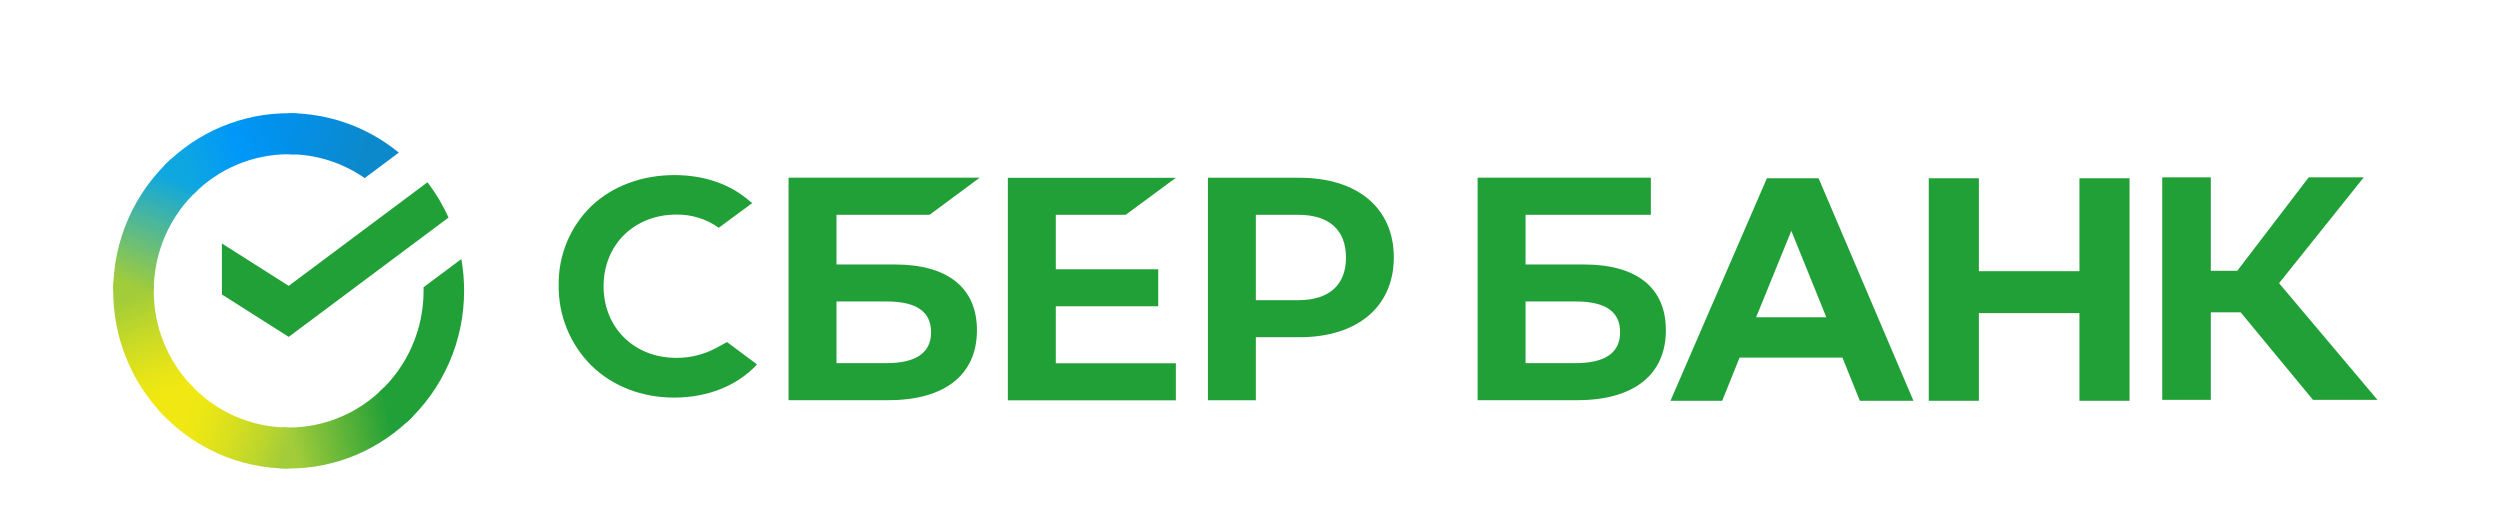 <svg width="265" height="56" viewBox="0 0 265 56" fill="none" xmlns="http://www.w3.org/2000/svg">
<path d="M45.313 19.318C46.197 20.475 46.945 21.732 47.542 23.063L30.602 35.709L23.522 31.215V25.808L30.602 30.302L45.313 19.318Z" fill="#21A038"/>
<path d="M16.296 30.833C16.296 30.59 16.302 30.349 16.314 30.109L12.023 29.896C12.009 30.207 12 30.521 12 30.837C11.998 33.31 12.478 35.758 13.413 38.042C14.348 40.326 15.719 42.401 17.447 44.147L20.491 41.067C19.16 39.725 18.105 38.13 17.385 36.373C16.665 34.617 16.295 32.734 16.296 30.833Z" fill="url(#paint0_linear_1118_388)"/>
<path d="M30.598 16.35C30.837 16.35 31.075 16.359 31.312 16.371L31.527 12.024C31.219 12.009 30.909 12.002 30.598 12.002C28.155 11.999 25.736 12.485 23.479 13.431C21.223 14.377 19.173 15.766 17.447 17.517L20.491 20.599C21.816 19.251 23.391 18.182 25.125 17.453C26.86 16.724 28.72 16.349 30.598 16.35Z" fill="url(#paint1_linear_1118_388)"/>
<path d="M30.598 45.316C30.358 45.316 30.12 45.316 29.882 45.297L29.668 49.642C29.976 49.657 30.286 49.665 30.598 49.665C33.039 49.668 35.457 49.182 37.713 48.235C39.968 47.288 42.017 45.9 43.741 44.149L40.703 41.068C39.378 42.415 37.803 43.484 36.069 44.213C34.335 44.942 32.475 45.317 30.598 45.316Z" fill="url(#paint2_linear_1118_388)"/>
<path d="M38.659 18.877L42.275 16.178C38.97 13.468 34.844 11.992 30.592 12V16.349C33.471 16.346 36.284 17.227 38.659 18.877Z" fill="url(#paint3_linear_1118_388)"/>
<path d="M49.194 30.832C49.196 29.7 49.099 28.571 48.902 27.457L44.899 30.444C44.899 30.573 44.899 30.702 44.899 30.832C44.9 32.855 44.481 34.857 43.67 36.706C42.858 38.555 41.672 40.211 40.188 41.566L43.075 44.797C45.004 43.033 46.546 40.879 47.6 38.473C48.654 36.067 49.197 33.464 49.194 30.832Z" fill="#21A038"/>
<path d="M30.598 45.316C28.599 45.317 26.623 44.892 24.797 44.07C22.971 43.249 21.336 42.047 19.997 40.545L16.808 43.467C18.549 45.421 20.677 46.983 23.052 48.05C25.428 49.118 27.999 49.668 30.598 49.665V45.316Z" fill="url(#paint4_linear_1118_388)"/>
<path d="M21.008 20.099L18.122 16.867C16.192 18.631 14.65 20.785 13.595 23.191C12.541 25.597 11.997 28.2 12 30.832H16.296C16.296 28.809 16.714 26.808 17.526 24.959C18.338 23.11 19.524 21.454 21.008 20.099Z" fill="url(#paint5_linear_1118_388)"/>
<path d="M119.321 22.771L124.642 18.846H106.833V42.432H124.642V38.507H111.915V32.465H122.772V28.54H111.915V22.771H119.321Z" fill="#21A038"/>
<path d="M94.851 28.034H88.668V22.769H98.535L103.853 18.832H83.589V42.418H94.197C100.144 42.418 103.557 39.72 103.557 35.013C103.557 30.511 100.465 28.034 94.851 28.034ZM93.968 38.492H88.668V31.956H93.968C97.184 31.956 98.693 33.052 98.693 35.224C98.693 37.397 97.088 38.492 93.968 38.492Z" fill="#21A038"/>
<path d="M137.733 18.842H128.039V42.428H133.12V35.746H137.733C143.918 35.746 147.744 32.488 147.744 27.282C147.744 22.075 143.918 18.842 137.733 18.842ZM137.626 31.818H133.12V22.77H137.626C140.879 22.77 142.674 24.378 142.674 27.296C142.674 30.214 140.879 31.818 137.626 31.818Z" fill="#21A038"/>
<path d="M75.964 36.861C74.652 37.573 73.181 37.942 71.689 37.933C67.222 37.933 63.981 34.74 63.981 30.343C63.981 25.946 67.222 22.746 71.689 22.746C73.3 22.719 74.877 23.208 76.191 24.142L79.745 21.521L79.505 21.35C77.431 19.525 74.661 18.559 71.49 18.559C68.051 18.559 64.933 19.717 62.706 21.825C61.58 22.91 60.69 24.216 60.09 25.661C59.491 27.106 59.195 28.66 59.221 30.224C59.197 31.805 59.492 33.374 60.087 34.838C60.682 36.302 61.566 37.631 62.685 38.746C64.922 40.937 68.034 42.145 71.448 42.145C75.017 42.145 78.135 40.899 80.247 38.631L77.066 36.258L75.964 36.861Z" fill="#21A038"/>
<path d="M167.891 28.034H161.71V22.769H174.992V18.832H156.628V42.418H167.222C173.169 42.418 176.582 39.72 176.582 35.013C176.596 30.511 173.505 28.034 167.891 28.034ZM167.008 38.492H161.71V31.956H167.008C170.224 31.956 171.732 33.052 171.732 35.224C171.732 37.397 170.141 38.492 167.008 38.492Z" fill="#21A038"/>
<path d="M234.348 42.383H229.197V18.797H234.348V28.703H237.152L244.723 18.797H250.561L241.581 30.017L252.009 42.383H245.174L237.509 33.107H234.348V42.383Z" fill="#21A038"/>
<path d="M195.296 37.903H184.399L182.552 42.483H177.07L187.291 18.896H192.771L202.826 42.483H197.144L195.296 37.903ZM193.59 33.629L189.88 24.468L186.15 33.629H193.59Z" fill="#21A038"/>
<path d="M209.761 18.896V28.746H220.421V18.896H225.732V42.483H220.421V33.189H209.761V42.483H204.45V18.896H209.761Z" fill="#21A038"/>
<defs>
<linearGradient id="paint0_linear_1118_388" x1="18.316" y1="43.605" x2="13.516" y2="29.901" gradientUnits="userSpaceOnUse">
<stop offset="0.14" stop-color="#F1E813"/>
<stop offset="0.3" stop-color="#E6E418"/>
<stop offset="0.58" stop-color="#C9DA26"/>
<stop offset="0.89" stop-color="#A2CC39"/>
</linearGradient>
<linearGradient id="paint1_linear_1118_388" x1="18.674" y1="18.286" x2="30.803" y2="13.722" gradientUnits="userSpaceOnUse">
<stop offset="0.06" stop-color="#0FA7DF"/>
<stop offset="0.54" stop-color="#0098F8"/>
<stop offset="0.92" stop-color="#0290EA"/>
</linearGradient>
<linearGradient id="paint2_linear_1118_388" x1="29.384" y1="47.04" x2="43.073" y2="43.986" gradientUnits="userSpaceOnUse">
<stop offset="0.12" stop-color="#A2CC39"/>
<stop offset="0.28" stop-color="#86C239"/>
<stop offset="0.87" stop-color="#219F38"/>
</linearGradient>
<linearGradient id="paint3_linear_1118_388" x1="29.698" y1="13.457" x2="41.412" y2="17.026" gradientUnits="userSpaceOnUse">
<stop offset="0.06" stop-color="#0290EA"/>
<stop offset="0.79" stop-color="#0C89CA"/>
</linearGradient>
<linearGradient id="paint4_linear_1118_388" x1="17.885" y1="42.938" x2="30.647" y2="47.648" gradientUnits="userSpaceOnUse">
<stop offset="0.13" stop-color="#F1E813"/>
<stop offset="0.3" stop-color="#EAE616"/>
<stop offset="0.53" stop-color="#D8DF1F"/>
<stop offset="0.8" stop-color="#BAD52D"/>
<stop offset="0.98" stop-color="#A2CC39"/>
</linearGradient>
<linearGradient id="paint5_linear_1118_388" x1="13.601" y1="31.359" x2="18.821" y2="17.95" gradientUnits="userSpaceOnUse">
<stop offset="0.07" stop-color="#A2CC39"/>
<stop offset="0.26" stop-color="#81C45E"/>
<stop offset="0.92" stop-color="#0FA7DF"/>
</linearGradient>
</defs>
</svg>
